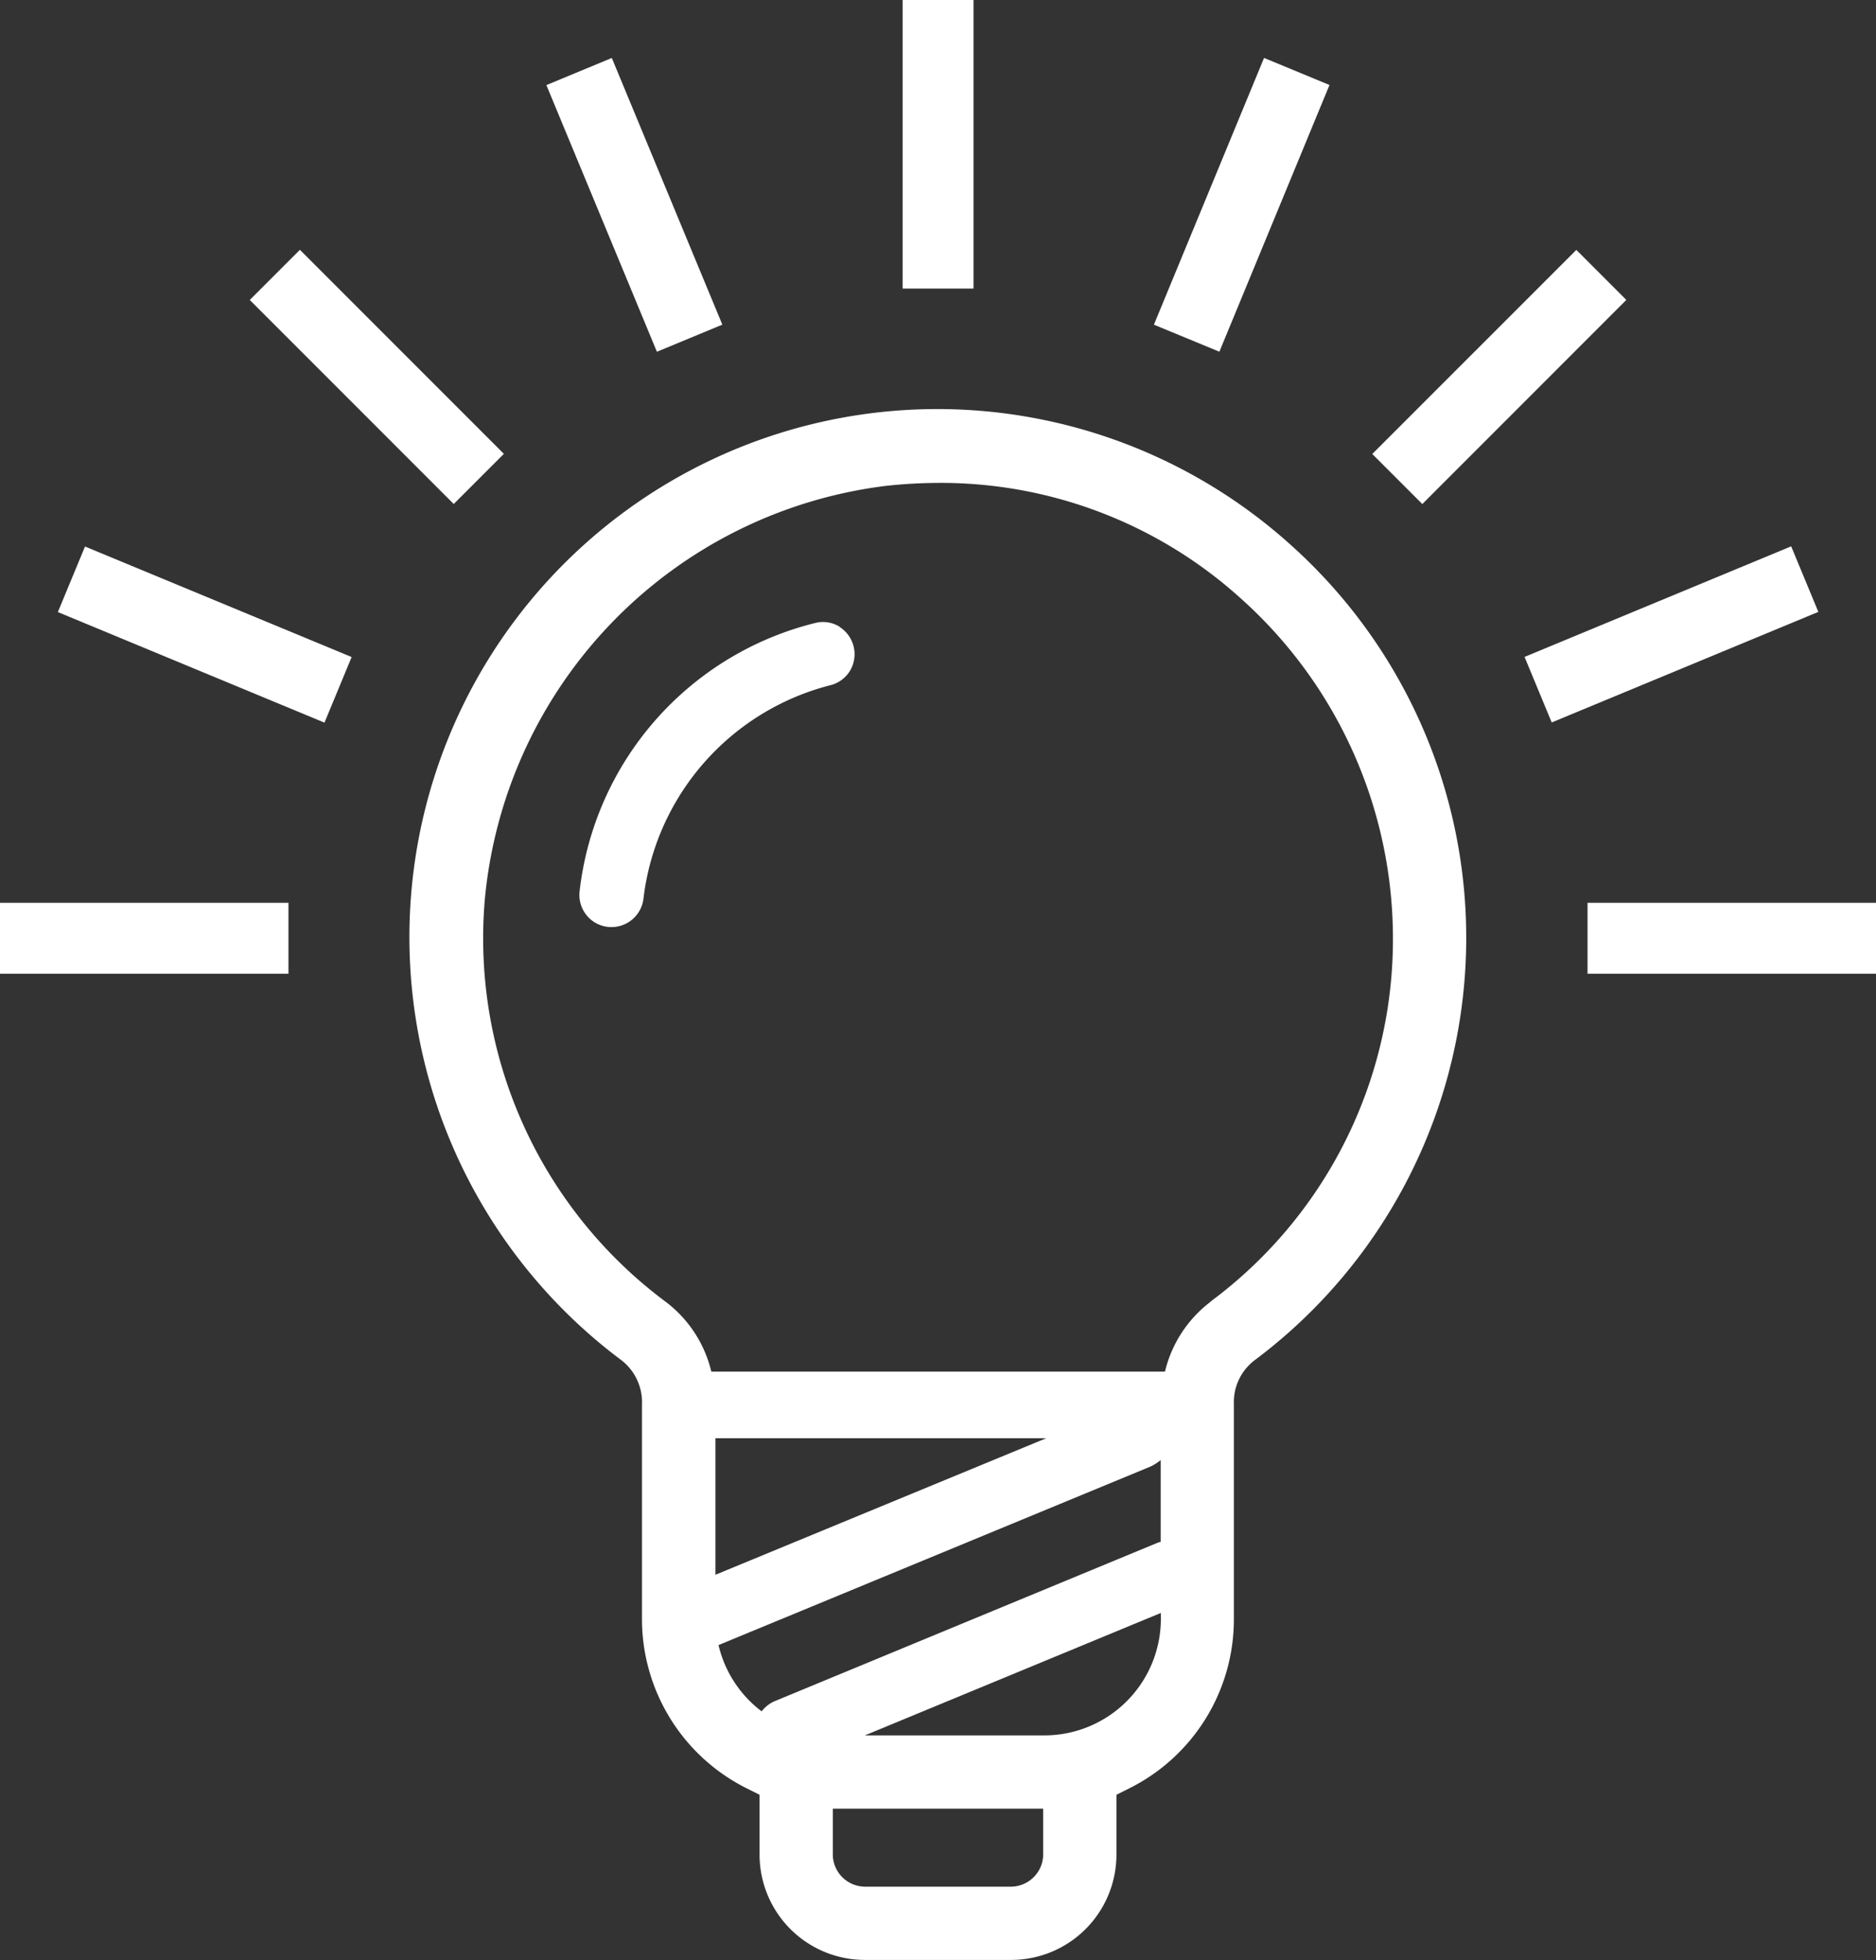<svg data-name="Group 7" xmlns="http://www.w3.org/2000/svg" width="39.853" height="41.622"><rect width="100%" height="100%" fill="#333333" stroke="none"/><path data-name="Path 44" d="M27.407 11.56a11.214 11.214 0 1 0-14.2 17.33 1.129 1.129 0 0 1 .431.942v4.549a4.018 4.018 0 0 0 2.233 3.6l.265.133v1.271a2.237 2.237 0 0 0 2.236 2.236h3.112a2.237 2.237 0 0 0 2.233-2.236v-1.271l.265-.133a4.009 4.009 0 0 0 2.23-3.6v-4.566a1.116 1.116 0 0 1 .441-.929 11.2 11.2 0 0 0 .753-17.327m-5.245 27.829a.689.689 0 0 1-.677.677h-3.112a.687.687 0 0 1-.68-.677v-.979h4.469zm2.5-5.007a2.477 2.477 0 0 1-2.475 2.472h-3.814l6.288-2.6zm0-1.639a.557.557 0 0 0-.07.02l-8.126 3.361a.7.7 0 0 0-.285.219 2.47 2.47 0 0 1-.916-1.407l9.171-3.789a.92.92 0 0 0 .146-.083l.076-.056v1.735zm-9.463.7v-2.9h7.028zm10.522-5.8a2.628 2.628 0 0 0-.972 1.486h-9.637a2.62 2.62 0 0 0-.969-1.483 9.62 9.62 0 0 1-3.842-8.551 9.757 9.757 0 0 1 8.521-8.776 10.522 10.522 0 0 1 1.118-.063 9.5 9.5 0 0 1 6.43 2.462 9.686 9.686 0 0 1 3.222 7.2 9.574 9.574 0 0 1-3.872 7.721" fill="#fff"/><path data-name="Path 45" d="M17.835 13.309a.661.661 0 0 0-.358-.1.628.628 0 0 0-.156.02 6.644 6.644 0 0 0-5.01 5.714.684.684 0 0 0 .156.5.674.674 0 0 0 .461.242.685.685 0 0 0 .743-.614 5.324 5.324 0 0 1 3.955-4.516.685.685 0 0 0 .425-.3.687.687 0 0 0-.216-.942" fill="#fff"/><path data-name="Rectangle 42" fill="#fff" d="M19.175 0h1.506v6.128h-1.506z"/><path data-name="Rectangle 43" fill="#fff" d="M11.607 1.807l1.39-.576 2.348 5.663-1.39.576z"/><path data-name="Rectangle 44" fill="#fff" d="M5.306 6.37l1.065-1.065 4.333 4.333-1.065 1.065z"/><path data-name="Rectangle 45" fill="#fff" d="M1.229 12.998l.577-1.392 5.664 2.347-.577 1.393z"/><path data-name="Rectangle 46" fill="#fff" d="M0 19.172h6.128v1.506H0z"/><path data-name="Rectangle 47" fill="#fff" d="M33.725 19.172h6.128v1.506h-6.128z"/><path data-name="Rectangle 48" fill="#fff" d="M32.387 13.95l5.664-2.348.577 1.392-5.664 2.348z"/><path data-name="Rectangle 49" fill="#fff" d="M29.152 9.641l4.335-4.334 1.062 1.062-4.334 4.335z"/><path data-name="Rectangle 50" fill="#fff" d="M24.513 6.895l2.34-5.665 1.39.575-2.339 5.664z"/></svg>